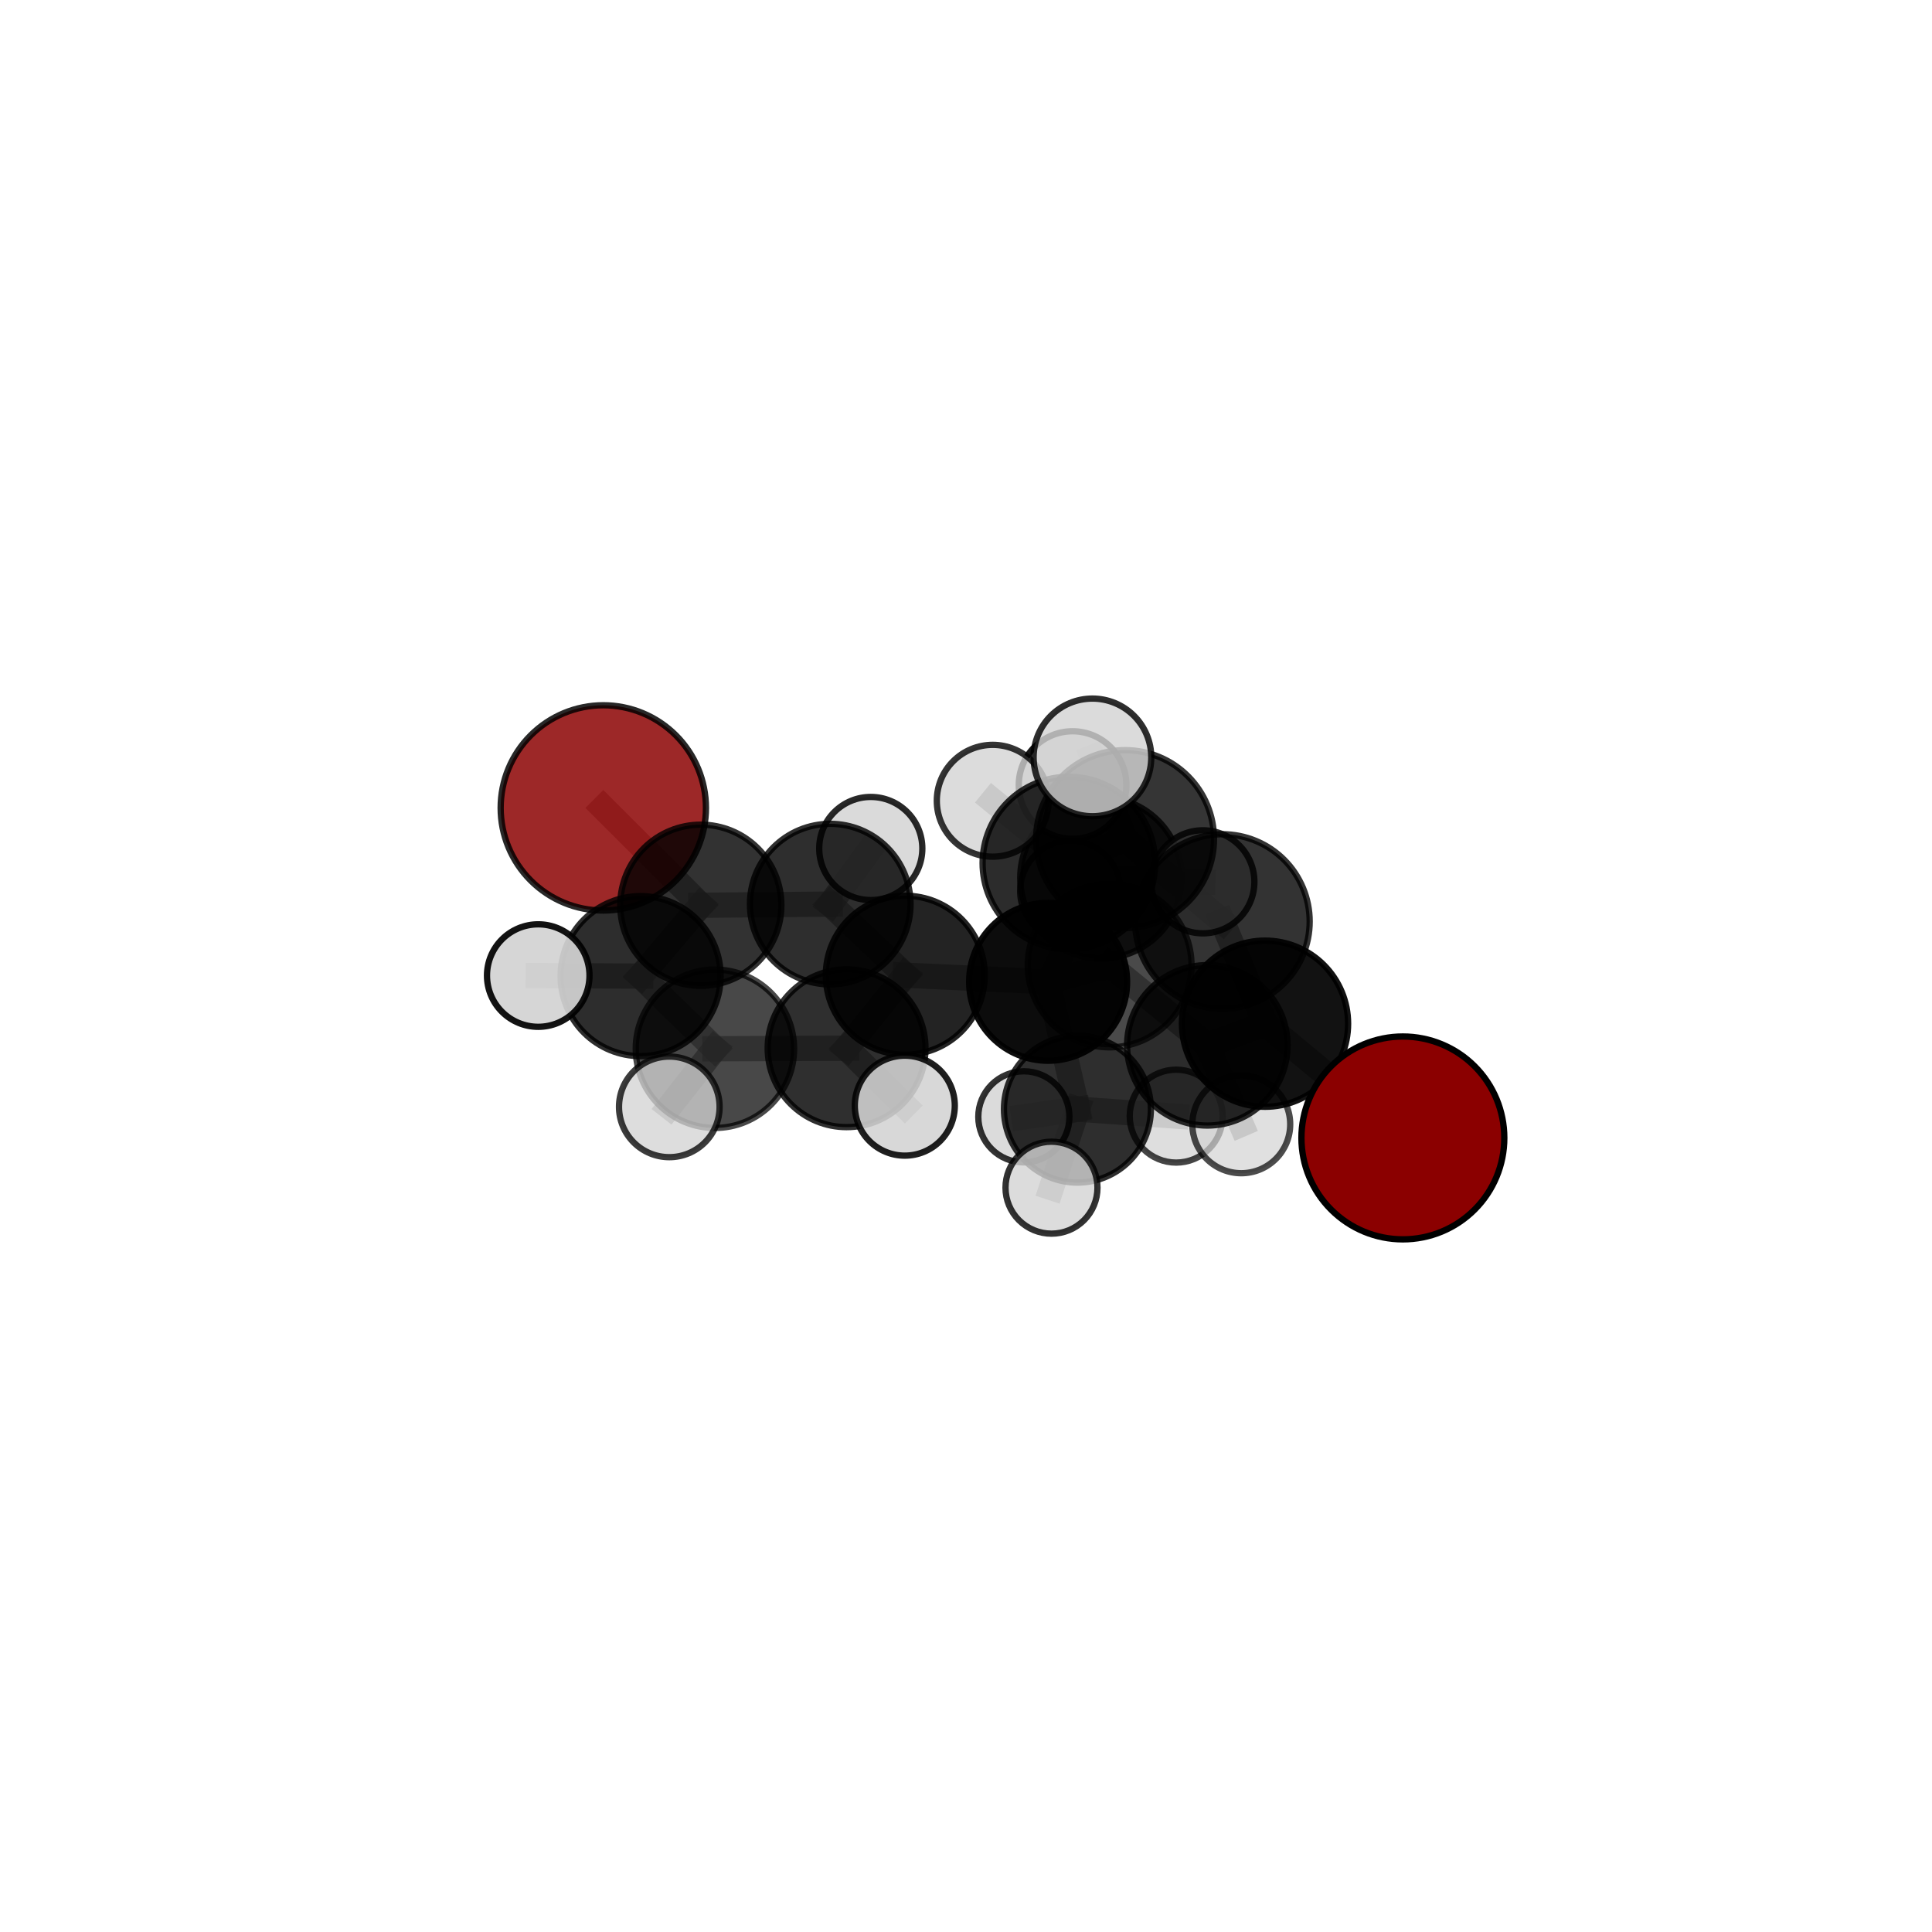 <?xml version="1.0" encoding="utf-8" standalone="no"?>
<!DOCTYPE svg PUBLIC "-//W3C//DTD SVG 1.1//EN"
  "http://www.w3.org/Graphics/SVG/1.1/DTD/svg11.dtd">
<svg xmlns:xlink="http://www.w3.org/1999/xlink" width="153pt" height="153pt" viewBox="0 0 153 153" xmlns="http://www.w3.org/2000/svg" version="1.1">
 <defs>
  <style type="text/css">*{stroke-linejoin: round; stroke-linecap: butt}</style>
 </defs>
 <g id="figure_1">
  <g id="patch_1">
   <path d="M 0 153 
L 153 153 
L 153 0 
L 0 0 
L 0 153 
z
" style="fill: none"/>
  </g>
  <g id="patch_2">
   <path d="M 7.2 145.8 
L 145.8 145.8 
L 145.8 7.2 
L 7.2 7.2 
L 7.2 145.8 
z
" style="fill: none"/>
  </g>
  <g id="axes_1">
   <g id="line2d_1">
    <path d="M 111.097 90.115 
L 100.18 81.069 
" clip-path="url(#pa22d0f5b83)" style="fill: none; stroke: #808080; stroke-opacity: 0.675; stroke-width: 2; stroke-linecap: square"/>
   </g>
   <g id="line2d_2">
    <path d="M 100.18 81.069 
L 96.805 72.976 
" clip-path="url(#pa22d0f5b83)" style="fill: none; stroke: #808080; stroke-opacity: 0.714; stroke-width: 2; stroke-linecap: square"/>
   </g>
   <g id="line2d_3">
    <path d="M 47.777 63.98 
L 55.499 71.687 
" clip-path="url(#pa22d0f5b83)" style="fill: none; stroke: #808080; stroke-opacity: 0.665; stroke-width: 2; stroke-linecap: square"/>
   </g>
   <g id="line2d_4">
    <path d="M 55.499 71.687 
L 50.732 77.302 
" clip-path="url(#pa22d0f5b83)" style="fill: none; stroke: #808080; stroke-opacity: 0.656; stroke-width: 2; stroke-linecap: square"/>
   </g>
   <g id="line2d_5">
    <path d="M 83.004 77.75 
L 87.875 76.455 
" clip-path="url(#pa22d0f5b83)" style="fill: none; stroke: #808080; stroke-opacity: 0.658; stroke-width: 2; stroke-linecap: square"/>
   </g>
   <g id="line2d_6">
    <path d="M 83.004 77.75 
L 71.69 77.23 
" clip-path="url(#pa22d0f5b83)" style="fill: none; stroke: #808080; stroke-opacity: 0.644; stroke-width: 2; stroke-linecap: square"/>
   </g>
   <g id="line2d_7">
    <path d="M 83.004 77.75 
L 85.323 87.835 
" clip-path="url(#pa22d0f5b83)" style="fill: none; stroke: #808080; stroke-opacity: 0.611; stroke-width: 2; stroke-linecap: square"/>
   </g>
   <g id="line2d_8">
    <path d="M 83.004 77.75 
L 87.191 69.516 
" clip-path="url(#pa22d0f5b83)" style="fill: none; stroke: #808080; stroke-opacity: 0.651; stroke-width: 2; stroke-linecap: square"/>
   </g>
   <g id="line2d_9">
    <path d="M 87.875 76.455 
L 95.612 82.782 
" clip-path="url(#pa22d0f5b83)" style="fill: none; stroke: #808080; stroke-opacity: 0.665; stroke-width: 2; stroke-linecap: square"/>
   </g>
   <g id="line2d_10">
    <path d="M 87.875 76.455 
L 84.648 68.349 
" clip-path="url(#pa22d0f5b83)" style="fill: none; stroke: #808080; stroke-opacity: 0.701; stroke-width: 2; stroke-linecap: square"/>
   </g>
   <g id="line2d_11">
    <path d="M 71.69 77.23 
L 65.749 71.599 
" clip-path="url(#pa22d0f5b83)" style="fill: none; stroke: #808080; stroke-opacity: 0.651; stroke-width: 2; stroke-linecap: square"/>
   </g>
   <g id="line2d_12">
    <path d="M 71.69 77.23 
L 67.043 83.011 
" clip-path="url(#pa22d0f5b83)" style="fill: none; stroke: #808080; stroke-opacity: 0.644; stroke-width: 2; stroke-linecap: square"/>
   </g>
   <g id="line2d_13">
    <path d="M 85.323 87.835 
L 81.082 88.445 
" clip-path="url(#pa22d0f5b83)" style="fill: none; stroke: #808080; stroke-opacity: 0.571; stroke-width: 2; stroke-linecap: square"/>
   </g>
   <g id="line2d_14">
    <path d="M 85.323 87.835 
L 93.144 88.389 
" clip-path="url(#pa22d0f5b83)" style="fill: none; stroke: #808080; stroke-opacity: 0.578; stroke-width: 2; stroke-linecap: square"/>
   </g>
   <g id="line2d_15">
    <path d="M 85.323 87.835 
L 83.271 94.056 
" clip-path="url(#pa22d0f5b83)" style="fill: none; stroke: #808080; stroke-opacity: 0.574; stroke-width: 2; stroke-linecap: square"/>
   </g>
   <g id="line2d_16">
    <path d="M 87.191 69.516 
L 84.763 70.556 
" clip-path="url(#pa22d0f5b83)" style="fill: none; stroke: #808080; stroke-opacity: 0.649; stroke-width: 2; stroke-linecap: square"/>
   </g>
   <g id="line2d_17">
    <path d="M 87.191 69.516 
L 84.939 62.172 
" clip-path="url(#pa22d0f5b83)" style="fill: none; stroke: #808080; stroke-opacity: 0.682; stroke-width: 2; stroke-linecap: square"/>
   </g>
   <g id="line2d_18">
    <path d="M 87.191 69.516 
L 95.259 69.833 
" clip-path="url(#pa22d0f5b83)" style="fill: none; stroke: #808080; stroke-opacity: 0.661; stroke-width: 2; stroke-linecap: square"/>
   </g>
   <g id="line2d_19">
    <path d="M 95.612 82.782 
L 100.18 81.069 
" clip-path="url(#pa22d0f5b83)" style="fill: none; stroke: #808080; stroke-opacity: 0.672; stroke-width: 2; stroke-linecap: square"/>
   </g>
   <g id="line2d_20">
    <path d="M 95.612 82.782 
L 98.299 89.035 
" clip-path="url(#pa22d0f5b83)" style="fill: none; stroke: #808080; stroke-opacity: 0.635; stroke-width: 2; stroke-linecap: square"/>
   </g>
   <g id="line2d_21">
    <path d="M 84.648 68.349 
L 89.096 66.449 
" clip-path="url(#pa22d0f5b83)" style="fill: none; stroke: #808080; stroke-opacity: 0.743; stroke-width: 2; stroke-linecap: square"/>
   </g>
   <g id="line2d_22">
    <path d="M 84.648 68.349 
L 78.616 63.414 
" clip-path="url(#pa22d0f5b83)" style="fill: none; stroke: #808080; stroke-opacity: 0.734; stroke-width: 2; stroke-linecap: square"/>
   </g>
   <g id="line2d_23">
    <path d="M 65.749 71.599 
L 55.499 71.687 
" clip-path="url(#pa22d0f5b83)" style="fill: none; stroke: #808080; stroke-opacity: 0.658; stroke-width: 2; stroke-linecap: square"/>
   </g>
   <g id="line2d_24">
    <path d="M 65.749 71.599 
L 68.959 67.195 
" clip-path="url(#pa22d0f5b83)" style="fill: none; stroke: #808080; stroke-opacity: 0.658; stroke-width: 2; stroke-linecap: square"/>
   </g>
   <g id="line2d_25">
    <path d="M 67.043 83.011 
L 56.616 83.054 
" clip-path="url(#pa22d0f5b83)" style="fill: none; stroke: #808080; stroke-opacity: 0.642; stroke-width: 2; stroke-linecap: square"/>
   </g>
   <g id="line2d_26">
    <path d="M 67.043 83.011 
L 71.654 87.56 
" clip-path="url(#pa22d0f5b83)" style="fill: none; stroke: #808080; stroke-opacity: 0.637; stroke-width: 2; stroke-linecap: square"/>
   </g>
   <g id="line2d_27">
    <path d="M 89.096 66.449 
L 96.805 72.976 
" clip-path="url(#pa22d0f5b83)" style="fill: none; stroke: #808080; stroke-opacity: 0.749; stroke-width: 2; stroke-linecap: square"/>
   </g>
   <g id="line2d_28">
    <path d="M 89.096 66.449 
L 86.512 59.98 
" clip-path="url(#pa22d0f5b83)" style="fill: none; stroke: #808080; stroke-opacity: 0.78; stroke-width: 2; stroke-linecap: square"/>
   </g>
   <g id="line2d_29">
    <path d="M 56.616 83.054 
L 50.732 77.302 
" clip-path="url(#pa22d0f5b83)" style="fill: none; stroke: #808080; stroke-opacity: 0.648; stroke-width: 2; stroke-linecap: square"/>
   </g>
   <g id="line2d_30">
    <path d="M 56.616 83.054 
L 53.004 87.656 
" clip-path="url(#pa22d0f5b83)" style="fill: none; stroke: #808080; stroke-opacity: 0.641; stroke-width: 2; stroke-linecap: square"/>
   </g>
   <g id="line2d_31">
    <path d="M 50.732 77.302 
L 42.625 77.257 
" clip-path="url(#pa22d0f5b83)" style="fill: none; stroke: #808080; stroke-opacity: 0.654; stroke-width: 2; stroke-linecap: square"/>
   </g>
   <g id="Path3DCollection_1">
    <path d="M 84.763 74.529 
C 85.816 74.529 86.827 74.11 87.572 73.365 
C 88.317 72.62 88.735 71.61 88.735 70.556 
C 88.735 69.503 88.317 68.492 87.572 67.748 
C 86.827 67.003 85.816 66.584 84.763 66.584 
C 83.709 66.584 82.699 67.003 81.954 67.748 
C 81.209 68.492 80.791 69.503 80.791 70.556 
C 80.791 71.61 81.209 72.62 81.954 73.365 
C 82.699 74.11 83.709 74.529 84.763 74.529 
z
" clip-path="url(#pa22d0f5b83)" style="fill: #d3d3d3; fill-opacity: 0.826; stroke: #000000; stroke-opacity: 0.826; stroke-width: 0.5"/>
    <path d="M 47.777 72.108 
C 49.933 72.108 52.001 71.252 53.525 69.728 
C 55.049 68.203 55.906 66.136 55.906 63.98 
C 55.906 61.824 55.049 59.756 53.525 58.232 
C 52.001 56.708 49.933 55.851 47.777 55.851 
C 45.621 55.851 43.554 56.708 42.029 58.232 
C 40.505 59.756 39.648 61.824 39.648 63.98 
C 39.648 66.136 40.505 68.203 42.029 69.728 
C 43.554 71.252 45.621 72.108 47.777 72.108 
z
" clip-path="url(#pa22d0f5b83)" style="fill: #8b0000; fill-opacity: 0.84; stroke: #000000; stroke-opacity: 0.84; stroke-width: 0.5"/>
    <path d="M 81.082 92.053 
C 82.039 92.053 82.957 91.673 83.633 90.996 
C 84.31 90.32 84.69 89.402 84.69 88.445 
C 84.69 87.488 84.31 86.57 83.633 85.894 
C 82.957 85.217 82.039 84.837 81.082 84.837 
C 80.125 84.837 79.207 85.217 78.53 85.894 
C 77.854 86.57 77.474 87.488 77.474 88.445 
C 77.474 89.402 77.854 90.32 78.53 90.996 
C 79.207 91.673 80.125 92.053 81.082 92.053 
z
" clip-path="url(#pa22d0f5b83)" style="fill: #d3d3d3; fill-opacity: 0.801; stroke: #000000; stroke-opacity: 0.801; stroke-width: 0.5"/>
    <path d="M 68.959 71.278 
C 70.042 71.278 71.08 70.848 71.846 70.082 
C 72.612 69.317 73.042 68.278 73.042 67.195 
C 73.042 66.112 72.612 65.074 71.846 64.308 
C 71.08 63.542 70.042 63.112 68.959 63.112 
C 67.876 63.112 66.837 63.542 66.072 64.308 
C 65.306 65.074 64.876 66.112 64.876 67.195 
C 64.876 68.278 65.306 69.317 66.072 70.082 
C 66.837 70.848 67.876 71.278 68.959 71.278 
z
" clip-path="url(#pa22d0f5b83)" style="fill: #d3d3d3; fill-opacity: 0.843; stroke: #000000; stroke-opacity: 0.843; stroke-width: 0.5"/>
    <path d="M 87.191 75.912 
C 88.888 75.912 90.515 75.238 91.714 74.039 
C 92.914 72.839 93.588 71.212 93.588 69.516 
C 93.588 67.82 92.914 66.193 91.714 64.993 
C 90.515 63.794 88.888 63.12 87.191 63.12 
C 85.495 63.12 83.868 63.794 82.669 64.993 
C 81.469 66.193 80.795 67.82 80.795 69.516 
C 80.795 71.212 81.469 72.839 82.669 74.039 
C 83.868 75.238 85.495 75.912 87.191 75.912 
z
" clip-path="url(#pa22d0f5b83)" style="fill-opacity: 0.808; stroke: #000000; stroke-opacity: 0.808; stroke-width: 0.5"/>
    <path d="M 93.144 92.068 
C 94.12 92.068 95.056 91.681 95.746 90.991 
C 96.436 90.301 96.823 89.365 96.823 88.389 
C 96.823 87.414 96.436 86.478 95.746 85.788 
C 95.056 85.098 94.12 84.711 93.144 84.711 
C 92.169 84.711 91.233 85.098 90.543 85.788 
C 89.853 86.478 89.466 87.414 89.466 88.389 
C 89.466 89.365 89.853 90.301 90.543 90.991 
C 91.233 91.681 92.169 92.068 93.144 92.068 
z
" clip-path="url(#pa22d0f5b83)" style="fill: #d3d3d3; fill-opacity: 0.727; stroke: #000000; stroke-opacity: 0.727; stroke-width: 0.5"/>
    <path d="M 95.259 73.914 
C 96.341 73.914 97.379 73.484 98.144 72.719 
C 98.909 71.954 99.339 70.916 99.339 69.833 
C 99.339 68.751 98.909 67.713 98.144 66.948 
C 97.379 66.183 96.341 65.753 95.259 65.753 
C 94.177 65.753 93.139 66.183 92.374 66.948 
C 91.608 67.713 91.178 68.751 91.178 69.833 
C 91.178 70.916 91.608 71.954 92.374 72.719 
C 93.139 73.484 94.177 73.914 95.259 73.914 
z
" clip-path="url(#pa22d0f5b83)" style="fill: #d3d3d3; fill-opacity: 0.827; stroke: #000000; stroke-opacity: 0.827; stroke-width: 0.5"/>
    <path d="M 65.749 77.958 
C 67.435 77.958 69.053 77.288 70.245 76.096 
C 71.438 74.903 72.108 73.286 72.108 71.599 
C 72.108 69.913 71.438 68.296 70.245 67.103 
C 69.053 65.911 67.435 65.241 65.749 65.241 
C 64.063 65.241 62.445 65.911 61.253 67.103 
C 60.061 68.296 59.391 69.913 59.391 71.599 
C 59.391 73.286 60.061 74.903 61.253 76.096 
C 62.445 77.288 64.063 77.958 65.749 77.958 
z
" clip-path="url(#pa22d0f5b83)" style="fill-opacity: 0.819; stroke: #000000; stroke-opacity: 0.819; stroke-width: 0.5"/>
    <path d="M 85.323 93.653 
C 86.866 93.653 88.346 93.04 89.437 91.949 
C 90.528 90.858 91.141 89.378 91.141 87.835 
C 91.141 86.292 90.528 84.812 89.437 83.721 
C 88.346 82.63 86.866 82.017 85.323 82.017 
C 83.78 82.017 82.3 82.63 81.209 83.721 
C 80.118 84.812 79.505 86.292 79.505 87.835 
C 79.505 89.378 80.118 90.858 81.209 91.949 
C 82.3 93.04 83.78 93.653 85.323 93.653 
z
" clip-path="url(#pa22d0f5b83)" style="fill-opacity: 0.82; stroke: #000000; stroke-opacity: 0.82; stroke-width: 0.5"/>
    <path d="M 84.939 66.433 
C 86.069 66.433 87.153 65.984 87.952 65.185 
C 88.751 64.386 89.2 63.302 89.2 62.172 
C 89.2 61.041 88.751 59.957 87.952 59.158 
C 87.153 58.359 86.069 57.91 84.939 57.91 
C 83.809 57.91 82.725 58.359 81.926 59.158 
C 81.127 59.957 80.678 61.041 80.678 62.172 
C 80.678 63.302 81.127 64.386 81.926 65.185 
C 82.725 65.984 83.809 66.433 84.939 66.433 
z
" clip-path="url(#pa22d0f5b83)" style="fill: #d3d3d3; fill-opacity: 0.908; stroke: #000000; stroke-opacity: 0.908; stroke-width: 0.5"/>
    <path d="M 55.499 78.066 
C 57.191 78.066 58.814 77.394 60.01 76.198 
C 61.206 75.001 61.879 73.378 61.879 71.687 
C 61.879 69.995 61.206 68.372 60.01 67.175 
C 58.814 65.979 57.191 65.307 55.499 65.307 
C 53.807 65.307 52.184 65.979 50.988 67.175 
C 49.792 68.372 49.119 69.995 49.119 71.687 
C 49.119 73.378 49.792 75.001 50.988 76.198 
C 52.184 77.394 53.807 78.066 55.499 78.066 
z
" clip-path="url(#pa22d0f5b83)" style="fill-opacity: 0.801; stroke: #000000; stroke-opacity: 0.801; stroke-width: 0.5"/>
    <path d="M 83.004 84.005 
C 84.662 84.005 86.253 83.346 87.426 82.173 
C 88.599 81 89.258 79.409 89.258 77.75 
C 89.258 76.092 88.599 74.501 87.426 73.328 
C 86.253 72.155 84.662 71.496 83.004 71.496 
C 81.345 71.496 79.754 72.155 78.581 73.328 
C 77.408 74.501 76.749 76.092 76.749 77.75 
C 76.749 79.409 77.408 81 78.581 82.173 
C 79.754 83.346 81.345 84.005 83.004 84.005 
z
" clip-path="url(#pa22d0f5b83)" style="fill-opacity: 0.95; stroke: #000000; stroke-opacity: 0.95; stroke-width: 0.5"/>
    <path d="M 83.271 97.697 
C 84.236 97.697 85.163 97.313 85.846 96.631 
C 86.528 95.948 86.912 95.021 86.912 94.056 
C 86.912 93.09 86.528 92.164 85.846 91.481 
C 85.163 90.798 84.236 90.414 83.271 90.414 
C 82.305 90.414 81.379 90.798 80.696 91.481 
C 80.013 92.164 79.629 93.09 79.629 94.056 
C 79.629 95.021 80.013 95.948 80.696 96.631 
C 81.379 97.313 82.305 97.697 83.271 97.697 
z
" clip-path="url(#pa22d0f5b83)" style="fill: #d3d3d3; fill-opacity: 0.804; stroke: #000000; stroke-opacity: 0.804; stroke-width: 0.5"/>
    <path d="M 71.69 83.523 
C 73.359 83.523 74.96 82.86 76.14 81.68 
C 77.32 80.5 77.984 78.899 77.984 77.23 
C 77.984 75.561 77.32 73.96 76.14 72.78 
C 74.96 71.6 73.359 70.936 71.69 70.936 
C 70.021 70.936 68.42 71.6 67.24 72.78 
C 66.06 73.96 65.397 75.561 65.397 77.23 
C 65.397 78.899 66.06 80.5 67.24 81.68 
C 68.42 82.86 70.021 83.523 71.69 83.523 
z
" clip-path="url(#pa22d0f5b83)" style="fill-opacity: 0.86; stroke: #000000; stroke-opacity: 0.86; stroke-width: 0.5"/>
    <path d="M 50.732 83.639 
C 52.413 83.639 54.025 82.971 55.213 81.783 
C 56.401 80.595 57.069 78.983 57.069 77.302 
C 57.069 75.622 56.401 74.01 55.213 72.821 
C 54.025 71.633 52.413 70.965 50.732 70.965 
C 49.051 70.965 47.44 71.633 46.251 72.821 
C 45.063 74.01 44.395 75.622 44.395 77.302 
C 44.395 78.983 45.063 80.595 46.251 81.783 
C 47.44 82.971 49.051 83.639 50.732 83.639 
z
" clip-path="url(#pa22d0f5b83)" style="fill-opacity: 0.824; stroke: #000000; stroke-opacity: 0.824; stroke-width: 0.5"/>
    <path d="M 42.625 81.316 
C 43.701 81.316 44.734 80.888 45.495 80.127 
C 46.256 79.366 46.684 78.334 46.684 77.257 
C 46.684 76.181 46.256 75.149 45.495 74.388 
C 44.734 73.626 43.701 73.199 42.625 73.199 
C 41.549 73.199 40.516 73.626 39.755 74.388 
C 38.994 75.149 38.566 76.181 38.566 77.257 
C 38.566 78.334 38.994 79.366 39.755 80.127 
C 40.516 80.888 41.549 81.316 42.625 81.316 
z
" clip-path="url(#pa22d0f5b83)" style="fill: #d3d3d3; fill-opacity: 0.924; stroke: #000000; stroke-opacity: 0.924; stroke-width: 0.5"/>
    <path d="M 67.043 89.26 
C 68.7 89.26 70.29 88.602 71.461 87.43 
C 72.633 86.258 73.292 84.669 73.292 83.011 
C 73.292 81.354 72.633 79.764 71.461 78.593 
C 70.29 77.421 68.7 76.762 67.043 76.762 
C 65.386 76.762 63.796 77.421 62.624 78.593 
C 61.452 79.764 60.794 81.354 60.794 83.011 
C 60.794 84.669 61.452 86.258 62.624 87.43 
C 63.796 88.602 65.386 89.26 67.043 89.26 
z
" clip-path="url(#pa22d0f5b83)" style="fill-opacity: 0.816; stroke: #000000; stroke-opacity: 0.816; stroke-width: 0.5"/>
    <path d="M 98.299 92.91 
C 99.326 92.91 100.312 92.502 101.039 91.775 
C 101.765 91.049 102.174 90.063 102.174 89.035 
C 102.174 88.008 101.765 87.022 101.039 86.295 
C 100.312 85.568 99.326 85.16 98.299 85.16 
C 97.271 85.16 96.285 85.568 95.559 86.295 
C 94.832 87.022 94.424 88.008 94.424 89.035 
C 94.424 90.063 94.832 91.049 95.559 91.775 
C 96.285 92.502 97.271 92.91 98.299 92.91 
z
" clip-path="url(#pa22d0f5b83)" style="fill: #d3d3d3; fill-opacity: 0.7; stroke: #000000; stroke-opacity: 0.7; stroke-width: 0.5"/>
    <path d="M 56.616 89.325 
C 58.279 89.325 59.874 88.664 61.05 87.488 
C 62.226 86.312 62.887 84.717 62.887 83.054 
C 62.887 81.391 62.226 79.796 61.05 78.62 
C 59.874 77.444 58.279 76.783 56.616 76.783 
C 54.953 76.783 53.358 77.444 52.182 78.62 
C 51.006 79.796 50.346 81.391 50.346 83.054 
C 50.346 84.717 51.006 86.312 52.182 87.488 
C 53.358 88.664 54.953 89.325 56.616 89.325 
z
" clip-path="url(#pa22d0f5b83)" style="fill-opacity: 0.718; stroke: #000000; stroke-opacity: 0.718; stroke-width: 0.5"/>
    <path d="M 87.875 82.941 
C 89.595 82.941 91.245 82.258 92.461 81.041 
C 93.678 79.825 94.361 78.175 94.361 76.455 
C 94.361 74.735 93.678 73.084 92.461 71.868 
C 91.245 70.652 89.595 69.968 87.875 69.968 
C 86.154 69.968 84.504 70.652 83.288 71.868 
C 82.072 73.084 81.388 74.735 81.388 76.455 
C 81.388 78.175 82.072 79.825 83.288 81.041 
C 84.504 82.258 86.154 82.941 87.875 82.941 
z
" clip-path="url(#pa22d0f5b83)" style="fill-opacity: 0.708; stroke: #000000; stroke-opacity: 0.708; stroke-width: 0.5"/>
    <path d="M 78.616 67.842 
C 79.79 67.842 80.917 67.375 81.747 66.545 
C 82.578 65.715 83.044 64.588 83.044 63.414 
C 83.044 62.24 82.578 61.113 81.747 60.283 
C 80.917 59.452 79.79 58.986 78.616 58.986 
C 77.442 58.986 76.315 59.452 75.485 60.283 
C 74.655 61.113 74.188 62.24 74.188 63.414 
C 74.188 64.588 74.655 65.715 75.485 66.545 
C 76.315 67.375 77.442 67.842 78.616 67.842 
z
" clip-path="url(#pa22d0f5b83)" style="fill: #d3d3d3; fill-opacity: 0.795; stroke: #000000; stroke-opacity: 0.795; stroke-width: 0.5"/>
    <path d="M 71.654 91.518 
C 72.704 91.518 73.711 91.101 74.453 90.359 
C 75.196 89.617 75.613 88.61 75.613 87.56 
C 75.613 86.51 75.196 85.503 74.453 84.76 
C 73.711 84.018 72.704 83.601 71.654 83.601 
C 70.604 83.601 69.597 84.018 68.855 84.76 
C 68.113 85.503 67.695 86.51 67.695 87.56 
C 67.695 88.61 68.113 89.617 68.855 90.359 
C 69.597 91.101 70.604 91.518 71.654 91.518 
z
" clip-path="url(#pa22d0f5b83)" style="fill: #d3d3d3; fill-opacity: 0.878; stroke: #000000; stroke-opacity: 0.878; stroke-width: 0.5"/>
    <path d="M 95.612 89.136 
C 97.297 89.136 98.913 88.466 100.104 87.275 
C 101.296 86.083 101.965 84.467 101.965 82.782 
C 101.965 81.097 101.296 79.481 100.104 78.29 
C 98.913 77.098 97.297 76.429 95.612 76.429 
C 93.927 76.429 92.31 77.098 91.119 78.29 
C 89.927 79.481 89.258 81.097 89.258 82.782 
C 89.258 84.467 89.927 86.083 91.119 87.275 
C 92.31 88.466 93.927 89.136 95.612 89.136 
z
" clip-path="url(#pa22d0f5b83)" style="fill-opacity: 0.825; stroke: #000000; stroke-opacity: 0.825; stroke-width: 0.5"/>
    <path d="M 53.004 91.639 
C 54.06 91.639 55.073 91.219 55.82 90.472 
C 56.567 89.725 56.986 88.712 56.986 87.656 
C 56.986 86.6 56.567 85.587 55.82 84.84 
C 55.073 84.093 54.06 83.673 53.004 83.673 
C 51.947 83.673 50.934 84.093 50.187 84.84 
C 49.44 85.587 49.021 86.6 49.021 87.656 
C 49.021 88.712 49.44 89.725 50.187 90.472 
C 50.934 91.219 51.947 91.639 53.004 91.639 
z
" clip-path="url(#pa22d0f5b83)" style="fill: #d3d3d3; fill-opacity: 0.769; stroke: #000000; stroke-opacity: 0.769; stroke-width: 0.5"/>
    <path d="M 84.648 75.182 
C 86.46 75.182 88.199 74.462 89.48 73.181 
C 90.762 71.899 91.482 70.161 91.482 68.349 
C 91.482 66.536 90.762 64.798 89.48 63.516 
C 88.199 62.235 86.46 61.515 84.648 61.515 
C 82.835 61.515 81.097 62.235 79.815 63.516 
C 78.534 64.798 77.814 66.536 77.814 68.349 
C 77.814 70.161 78.534 71.899 79.815 73.181 
C 81.097 74.462 82.835 75.182 84.648 75.182 
z
" clip-path="url(#pa22d0f5b83)" style="fill-opacity: 0.826; stroke: #000000; stroke-opacity: 0.826; stroke-width: 0.5"/>
    <path d="M 100.18 87.649 
C 101.925 87.649 103.599 86.955 104.833 85.721 
C 106.067 84.488 106.76 82.814 106.76 81.069 
C 106.76 79.324 106.067 77.65 104.833 76.416 
C 103.599 75.182 101.925 74.489 100.18 74.489 
C 98.435 74.489 96.762 75.182 95.528 76.416 
C 94.294 77.65 93.601 79.324 93.601 81.069 
C 93.601 82.814 94.294 84.488 95.528 85.721 
C 96.762 86.955 98.435 87.649 100.18 87.649 
z
" clip-path="url(#pa22d0f5b83)" style="fill-opacity: 0.928; stroke: #000000; stroke-opacity: 0.928; stroke-width: 0.5"/>
    <path d="M 89.096 73.493 
C 90.964 73.493 92.756 72.751 94.076 71.43 
C 95.397 70.109 96.14 68.317 96.14 66.449 
C 96.14 64.581 95.397 62.789 94.076 61.468 
C 92.756 60.147 90.964 59.405 89.096 59.405 
C 87.227 59.405 85.436 60.147 84.115 61.468 
C 82.794 62.789 82.051 64.581 82.051 66.449 
C 82.051 68.317 82.794 70.109 84.115 71.43 
C 85.436 72.751 87.227 73.493 89.096 73.493 
z
" clip-path="url(#pa22d0f5b83)" style="fill-opacity: 0.792; stroke: #000000; stroke-opacity: 0.792; stroke-width: 0.5"/>
    <path d="M 111.097 98.148 
C 113.227 98.148 115.271 97.302 116.777 95.795 
C 118.284 94.289 119.13 92.246 119.13 90.115 
C 119.13 87.985 118.284 85.942 116.777 84.435 
C 115.271 82.929 113.227 82.083 111.097 82.083 
C 108.967 82.083 106.924 82.929 105.417 84.435 
C 103.911 85.942 103.064 87.985 103.064 90.115 
C 103.064 92.246 103.911 94.289 105.417 95.795 
C 106.924 97.302 108.967 98.148 111.097 98.148 
z
" clip-path="url(#pa22d0f5b83)" style="fill: #8b0000; stroke: #000000; stroke-width: 0.5"/>
    <path d="M 96.805 79.888 
C 98.638 79.888 100.397 79.16 101.693 77.864 
C 102.989 76.568 103.717 74.809 103.717 72.976 
C 103.717 71.143 102.989 69.385 101.693 68.089 
C 100.397 66.793 98.638 66.064 96.805 66.064 
C 94.972 66.064 93.214 66.793 91.918 68.089 
C 90.621 69.385 89.893 71.143 89.893 72.976 
C 89.893 74.809 90.621 76.568 91.918 77.864 
C 93.214 79.16 94.972 79.888 96.805 79.888 
z
" clip-path="url(#pa22d0f5b83)" style="fill-opacity: 0.798; stroke: #000000; stroke-opacity: 0.798; stroke-width: 0.5"/>
    <path d="M 86.512 64.639 
C 87.748 64.639 88.933 64.148 89.806 63.274 
C 90.68 62.401 91.171 61.216 91.171 59.98 
C 91.171 58.745 90.68 57.56 89.806 56.686 
C 88.933 55.813 87.748 55.322 86.512 55.322 
C 85.277 55.322 84.092 55.813 83.218 56.686 
C 82.345 57.56 81.854 58.745 81.854 59.98 
C 81.854 61.216 82.345 62.401 83.218 63.274 
C 84.092 64.148 85.277 64.639 86.512 64.639 
z
" clip-path="url(#pa22d0f5b83)" style="fill: #d3d3d3; fill-opacity: 0.819; stroke: #000000; stroke-opacity: 0.819; stroke-width: 0.5"/>
   </g>
  </g>
 </g>
 <defs>
  <clipPath id="pa22d0f5b83">
   <rect x="7.2" y="7.2" width="138.6" height="138.6"/>
  </clipPath>
 </defs>
</svg>
